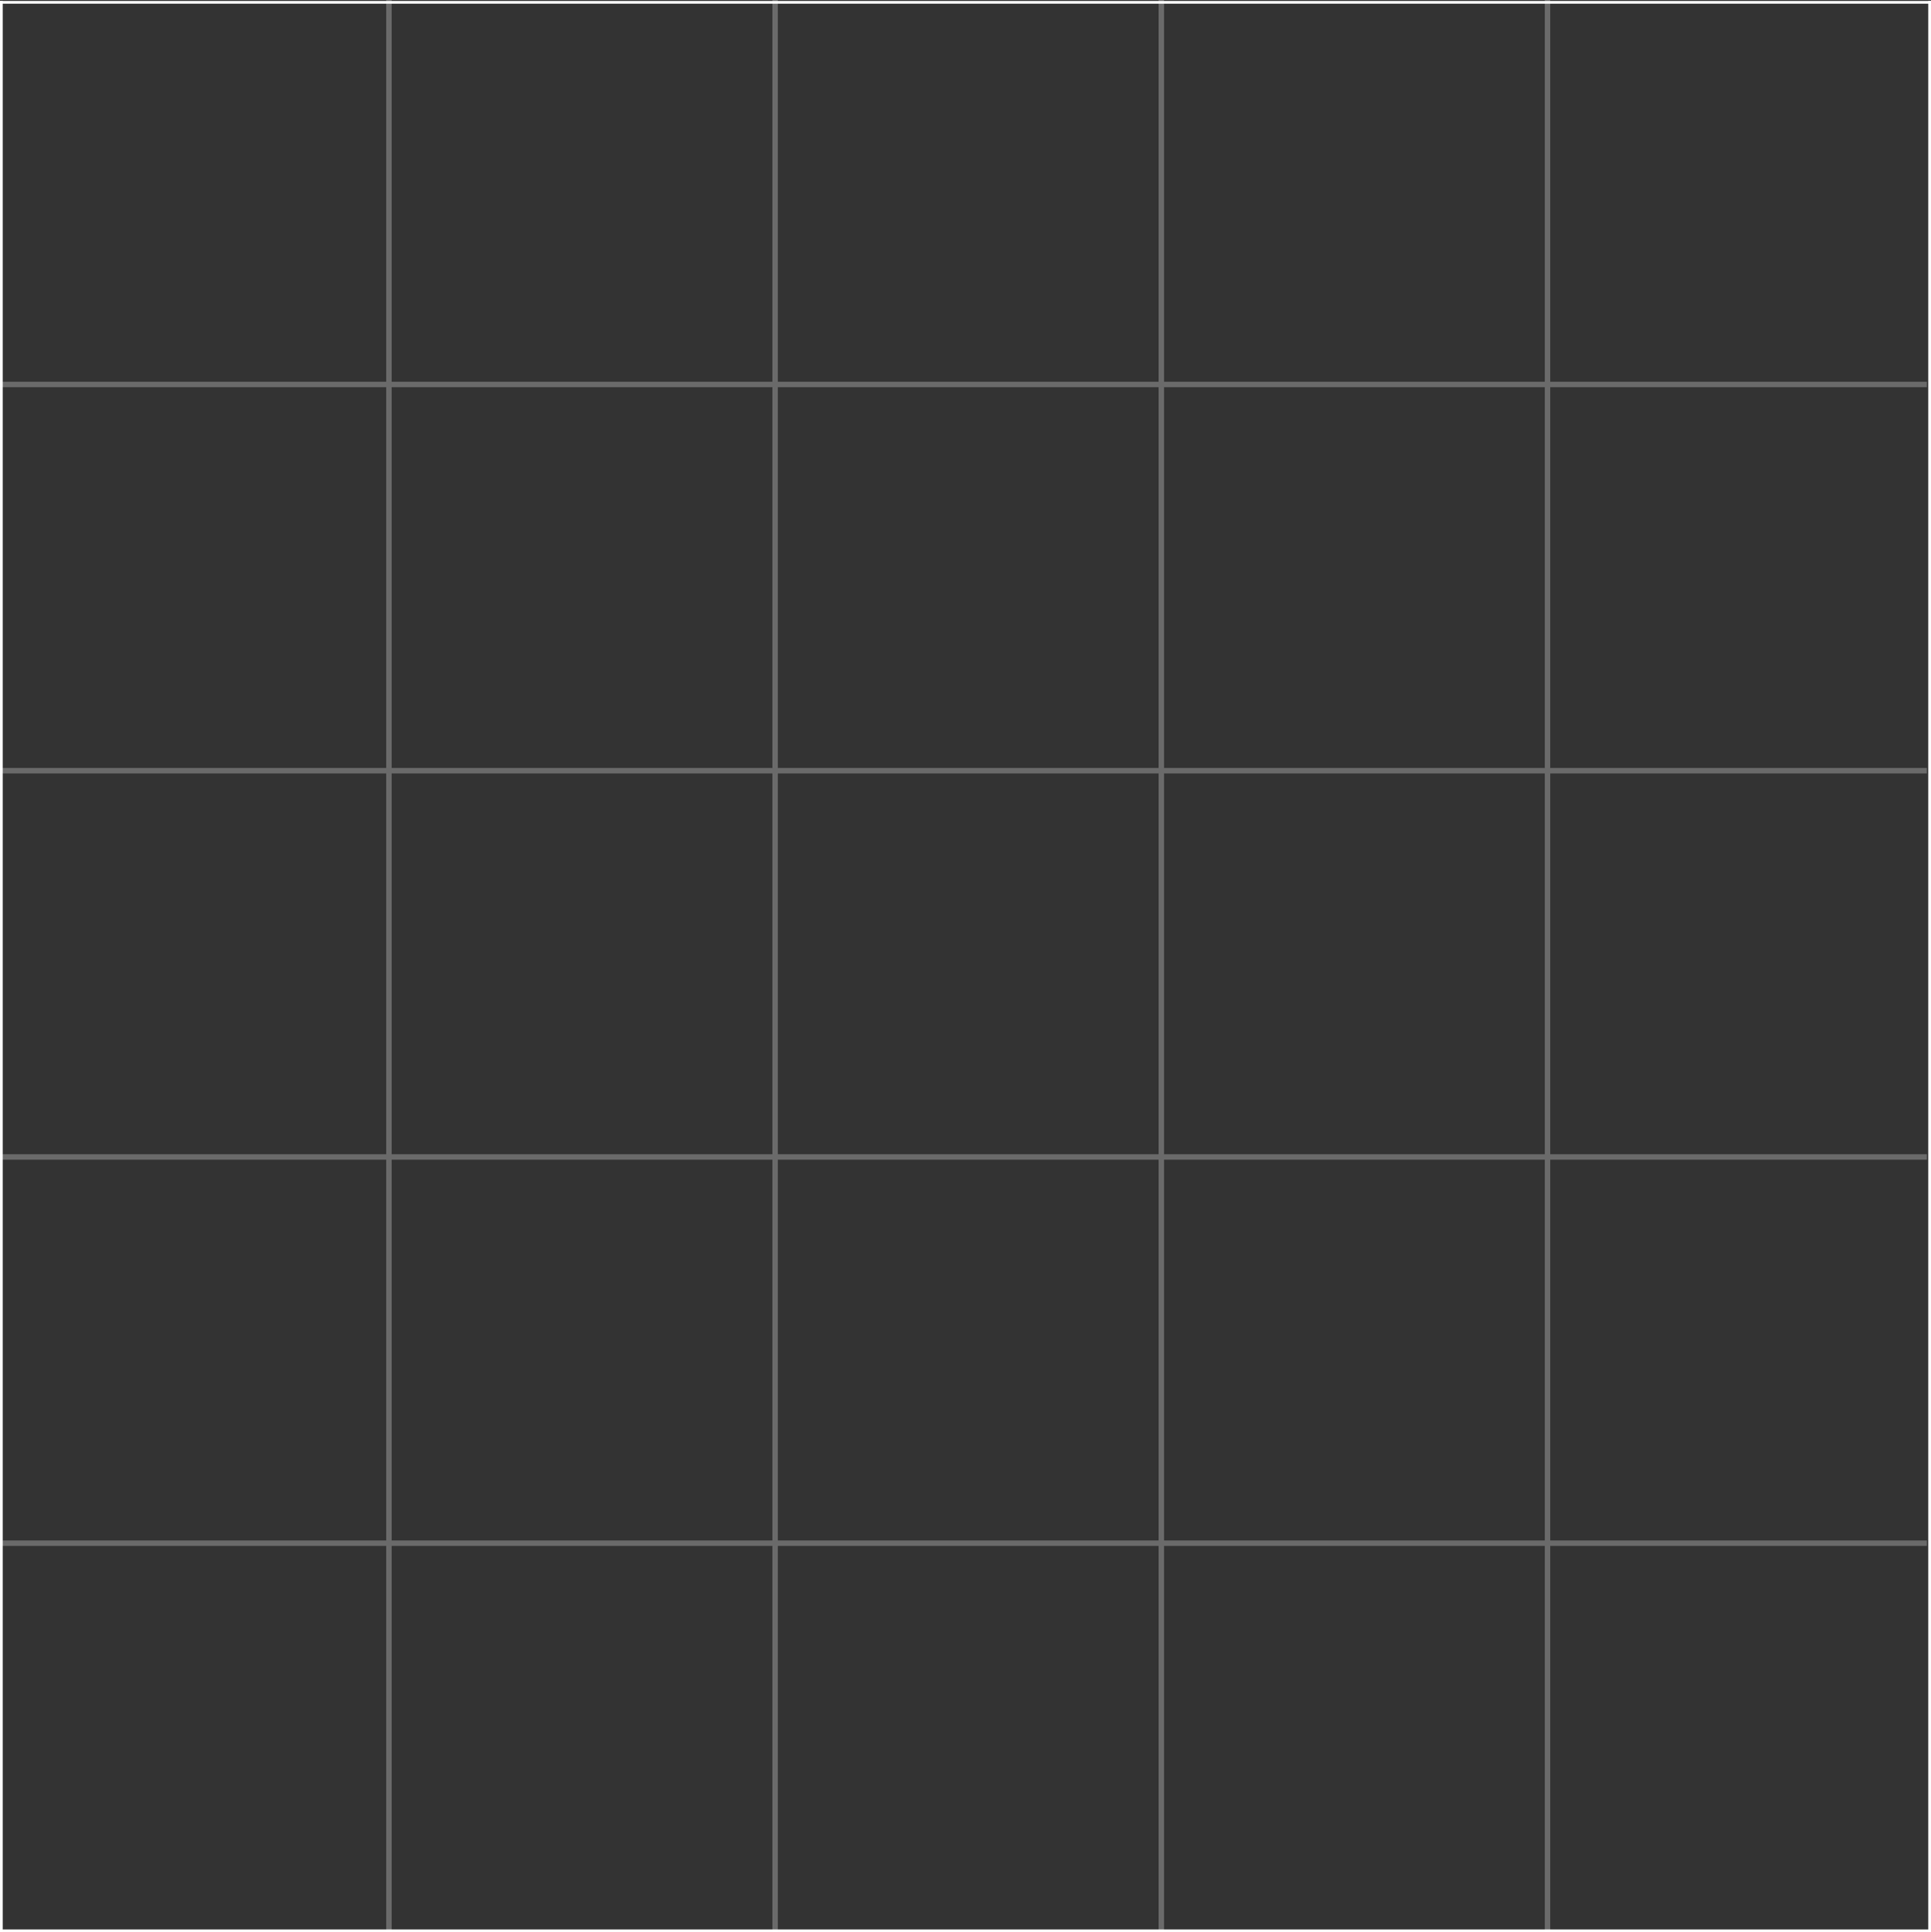 <?xml version="1.0" encoding="UTF-8" standalone="no"?>
<!-- Created with Inkscape (http://www.inkscape.org/) -->

<svg
   xmlns:dc="http://purl.org/dc/elements/1.1/"
   xmlns:cc="http://creativecommons.org/ns#"
   xmlns:rdf="http://www.w3.org/1999/02/22-rdf-syntax-ns#"
   xmlns:svg="http://www.w3.org/2000/svg"
   xmlns="http://www.w3.org/2000/svg"
   xmlns:sodipodi="http://sodipodi.sourceforge.net/DTD/sodipodi-0.dtd"
   xmlns:inkscape="http://www.inkscape.org/namespaces/inkscape"
   width="1771.654"
   height="1772.528"
   id="svg2"
   version="1.1"
   inkscape:version="0.48.3.1 r9886"
   sodipodi:docname="groundProfile.svg"
   inkscape:export-filename="/home/jesper/workspace/IHMC/JMEGraphics3DAdapter/src/us/ihmc/graphics3DAdapter/jme/Resources/Textures/groundProfile.png"
   inkscape:export-xdpi="90.023956"
   inkscape:export-ydpi="90.023956">
  <rect width="100%" height="100%" fill="#333333" stroke="none"/>
  <defs
     id="defs4" />
  <sodipodi:namedview
     id="base"
     pagecolor="#808080"
     bordercolor="#666666"
     borderopacity="1.0"
     inkscape:pageopacity="1"
     inkscape:pageshadow="2"
     inkscape:zoom="0.45254834"
     inkscape:cx="668.20257"
     inkscape:cy="889.76743"
     inkscape:document-units="px"
     inkscape:current-layer="layer1"
     showgrid="false"
     units="cm"
     inkscape:window-width="1920"
     inkscape:window-height="1180"
     inkscape:window-x="1918"
     inkscape:window-y="-3"
     inkscape:window-maximized="1"
     fit-margin-top="0"
     fit-margin-left="0"
     fit-margin-right="0"
     fit-margin-bottom="0" />
  <g
     inkscape:label="Layer 1"
     inkscape:groupmode="layer"
     id="layer1"
     transform="translate(706.763,11.537)">
    <path
       style="fill:none;stroke:#6a6a6a;stroke-width:5;stroke-linecap:square;stroke-linejoin:miter;stroke-miterlimit:4;stroke-opacity:1;stroke-dasharray:none"
       d="m 4.399,-9.037 0,1767.52"
       id="path2985"
       inkscape:connector-curvature="0" />
    <path
       style="fill:none;stroke:#6a6a6a;stroke-width:5;stroke-linecap:square;stroke-linejoin:miter;stroke-miterlimit:4;stroke-opacity:1;stroke-dasharray:none"
       d="m -704.263,695.491 1762.846,0"
       id="path2987"
       inkscape:connector-curvature="0" />
    <path
       style="fill:none;stroke:#6a6a6a;stroke-width:5;stroke-linecap:square;stroke-linejoin:miter;stroke-miterlimit:4;stroke-opacity:1;stroke-dasharray:none"
       d="m -349.932,-9.037 0,1767.52"
       id="path2985-9"
       inkscape:connector-curvature="0" />
    <path
       style="fill:none;stroke:#6a6a6a;stroke-width:5;stroke-linecap:square;stroke-linejoin:miter;stroke-miterlimit:4;stroke-opacity:1;stroke-dasharray:none"
       d="m 358.729,-9.036 0,1767.52"
       id="path2985-6-4"
       inkscape:connector-curvature="0" />
    <path
       style="fill:none;stroke:#6a6a6a;stroke-width:5;stroke-linecap:square;stroke-linejoin:miter;stroke-miterlimit:4;stroke-opacity:1;stroke-dasharray:none"
       d="m 713.06,-9.037 0,1767.52"
       id="path2985-6-5"
       inkscape:connector-curvature="0" />
    <path
       style="fill:none;stroke:#6a6a6a;stroke-width:5;stroke-linecap:square;stroke-linejoin:miter;stroke-miterlimit:4;stroke-opacity:1;stroke-dasharray:none"
       d="m -704.25,1404.152 1762.846,0"
       id="path2987-0"
       inkscape:connector-curvature="0" />
    <path
       style="fill:none;stroke:#6a6a6a;stroke-width:5;stroke-linecap:square;stroke-linejoin:miter;stroke-miterlimit:4;stroke-opacity:1;stroke-dasharray:none"
       d="m -704.25,341.16 1762.846,0"
       id="path2987-03"
       inkscape:connector-curvature="0" />
    <path
       style="fill:none;stroke:#6a6a6a;stroke-width:5;stroke-linecap:square;stroke-linejoin:miter;stroke-miterlimit:4;stroke-opacity:1;stroke-dasharray:none"
       d="m -704.25,1049.822 1762.846,0"
       id="path2987-68"
       inkscape:connector-curvature="0" />
    <path
       style="opacity:0.99;fill:none;stroke:#ffffff;stroke-width:2.5;stroke-linecap:square;stroke-linejoin:miter;stroke-miterlimit:4;stroke-opacity:1;stroke-dasharray:none"
       d="m -705.513,-9.419 0,1769.151"
       id="path2985-6"
       inkscape:connector-curvature="0" />
    <path
       style="opacity:0.99;fill:none;stroke:#ffffff;stroke-width:2.504;stroke-linecap:square;stroke-linejoin:miter;stroke-miterlimit:4;stroke-opacity:1;stroke-dasharray:none"
       d="m -705.508,1759.733 1769.145,0"
       id="path2987-6"
       inkscape:connector-curvature="0" />
    <path
       style="opacity:0.99;fill:none;stroke:#ffffff;stroke-width:2.504;stroke-linecap:square;stroke-linejoin:miter;stroke-miterlimit:4;stroke-opacity:1;stroke-dasharray:none"
       d="m -705.508,-9.407 1769.145,0"
       id="path2987-6-7"
       inkscape:connector-curvature="0" />
    <path
       style="opacity:0.99;fill:none;stroke:#ffffff;stroke-width:2.516;stroke-linecap:square;stroke-linejoin:miter;stroke-miterlimit:4;stroke-opacity:1;stroke-dasharray:none"
       d="m 1063.633,-9.418 0,1769.151"
       id="path2985-6-47"
       inkscape:connector-curvature="0" />
  </g>
</svg>
